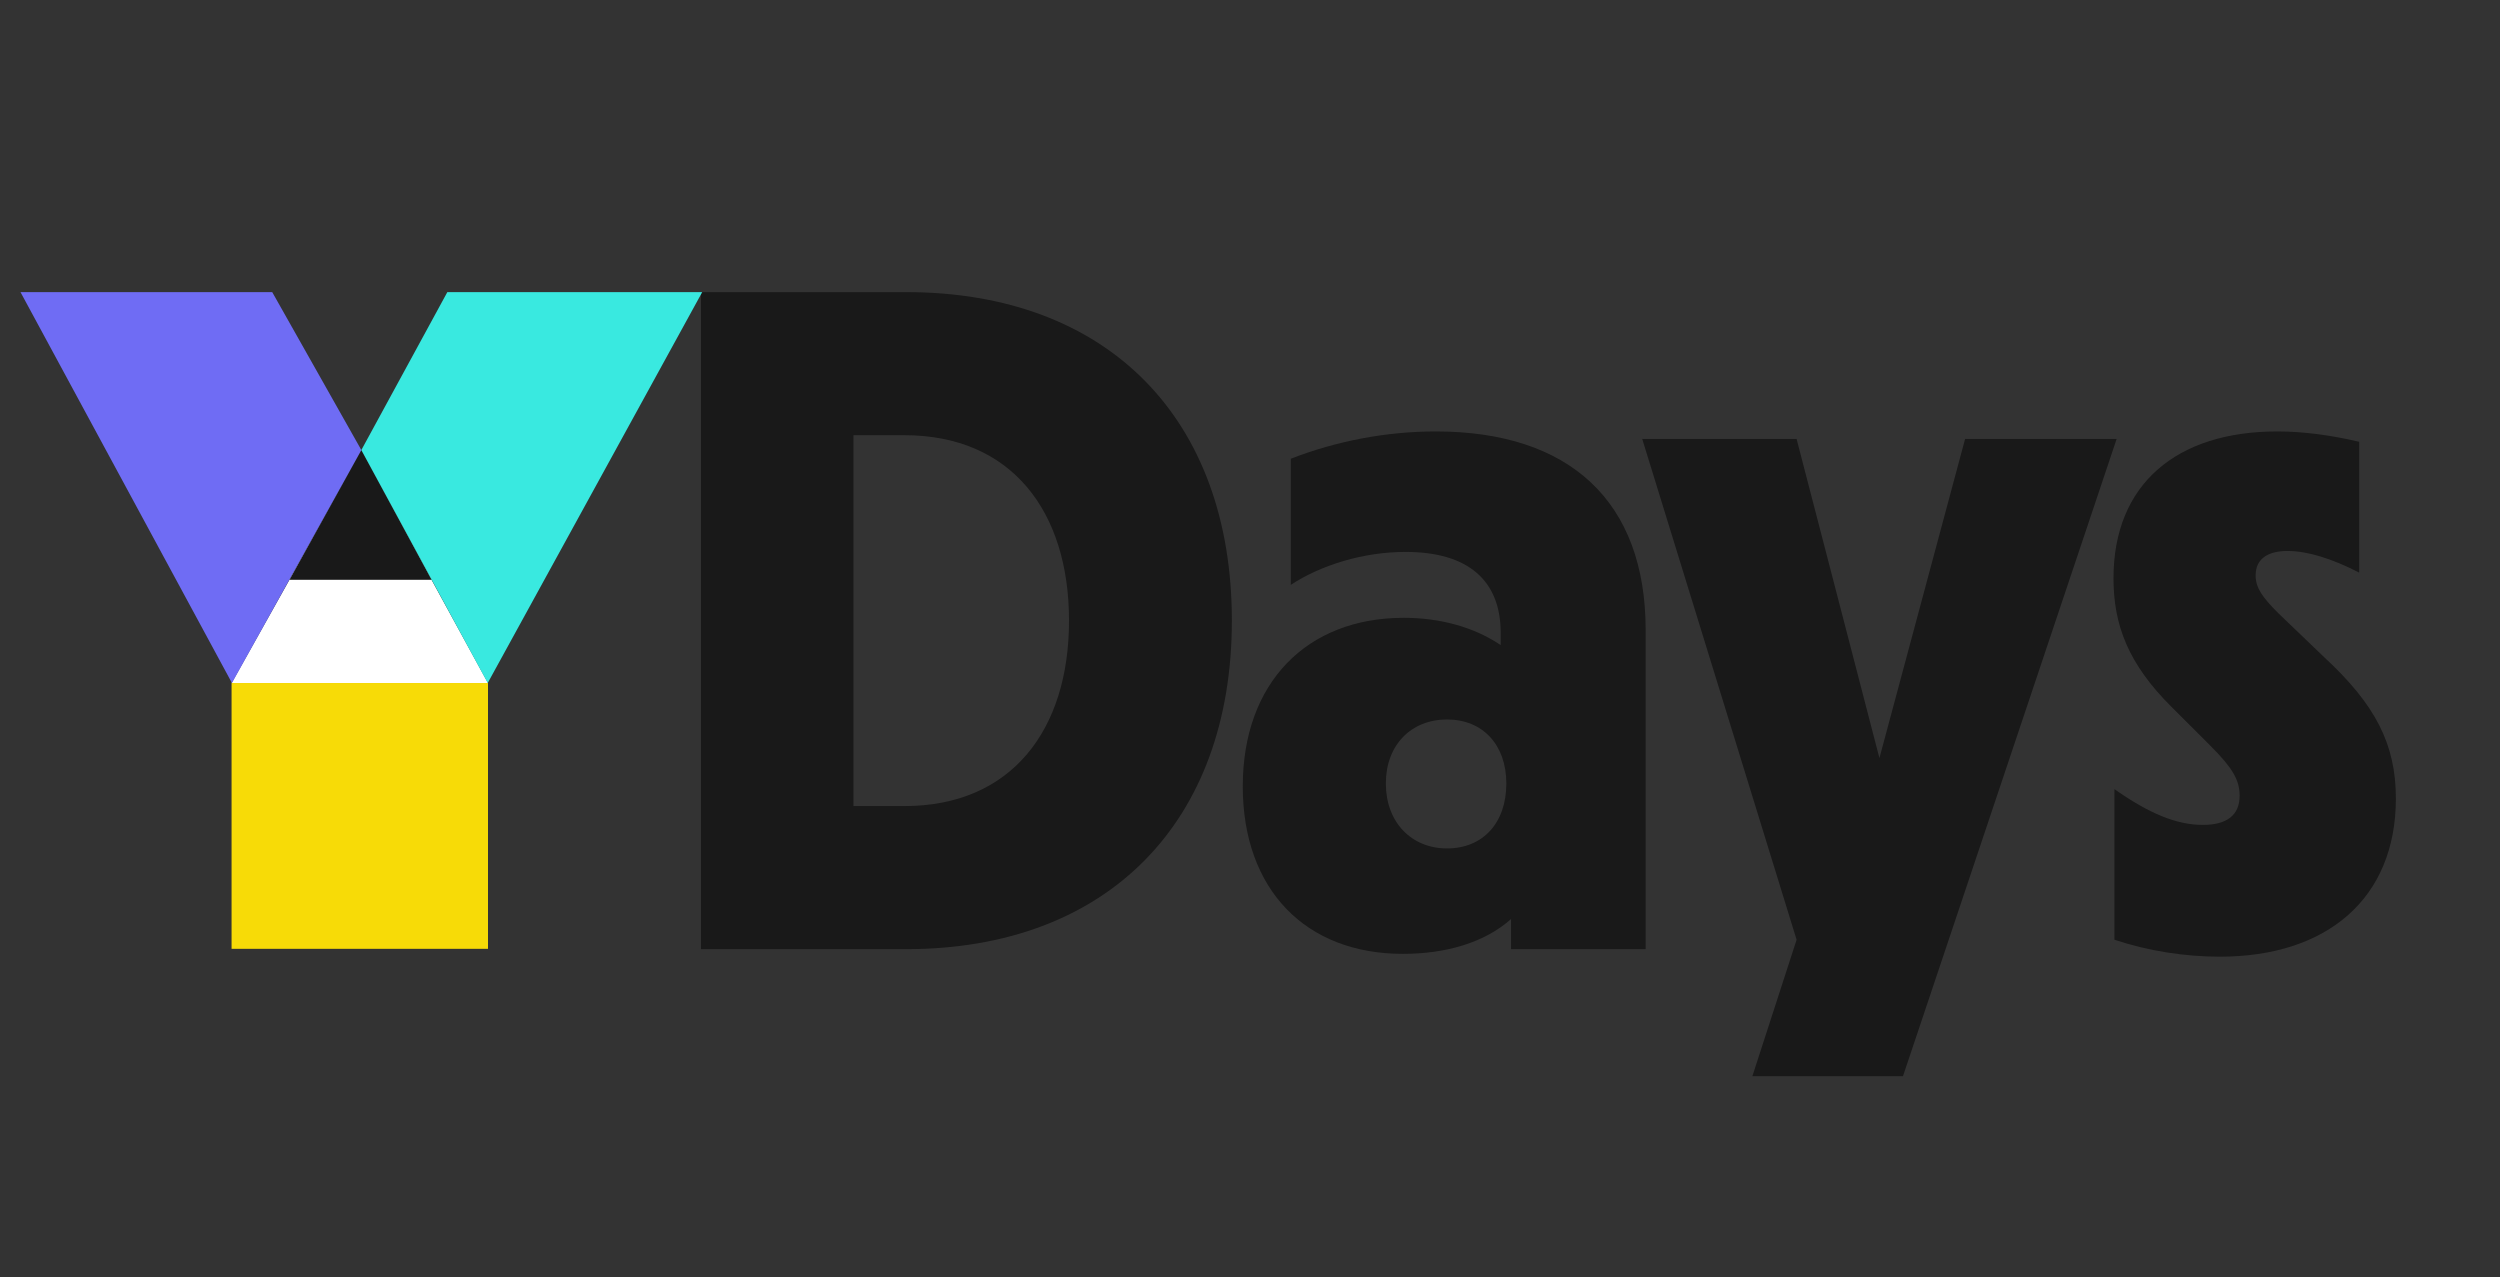 <svg width="1104" height="564" viewBox="0 0 1104 564" fill="none" xmlns="http://www.w3.org/2000/svg">
<rect x="0" y="0" width="1104" height="564" fill="#333333" stroke="none"/>
<path d="M400.165 129H309.547V419.145H400.165C489.121 419.145 543.991 363.029 543.991 274.073C543.991 184.701 489.121 129 400.165 129ZM376.887 355.962V192.184H399.334C446.722 192.184 472.078 225.854 472.078 274.073C472.078 322.292 446.722 355.962 399.334 355.962H376.887Z" fill="#191919"/>
<path d="M634.022 190.521C612.406 190.521 590.375 194.678 570.007 202.576V258.277C583.309 249.548 602.014 243.728 620.72 243.728C648.155 243.728 662.704 256.198 662.704 279.477V284.88C651.065 276.983 636.1 272.826 619.889 272.826C577.073 272.826 548.807 301.508 548.807 347.233C548.807 392.958 576.658 421.224 619.473 421.224C638.594 421.224 655.637 416.236 667.276 405.844V419.145H726.719V278.23C726.719 221.281 693.049 190.521 634.022 190.521ZM639.01 374.668C623.214 374.668 611.991 363.028 611.991 345.986C611.991 328.943 623.214 317.719 639.01 317.719C654.806 317.719 665.198 328.943 665.198 345.986C665.198 363.444 654.806 374.668 639.01 374.668Z" fill="#191919"/>
<path d="M829.957 334.762L793.377 193.846H725.205L793.377 414.989L773.84 475.262H840.349L934.709 193.846H867.784L829.957 334.762Z" fill="#191919"/>
<path d="M980.291 422.471C1027.68 422.471 1058.02 396.699 1058.02 352.636C1058.02 328.527 1048.88 311.068 1026.43 290.284L1006.06 270.747C998.996 263.681 996.087 259.524 996.087 254.12C996.087 247.053 1001.07 243.312 1010.22 243.312C1018.95 243.312 1029.76 246.638 1041.81 252.873V195.093C1029.34 192.184 1017.29 190.521 1005.65 190.521C961.169 190.521 933.319 213.799 933.319 255.367C933.319 276.151 939.97 293.194 958.675 311.9L976.134 329.358C985.695 338.919 989.02 344.323 989.02 351.389C989.02 360.119 983.2 364.276 972.808 364.276C961.169 364.276 949.115 359.287 933.734 348.48V414.989C948.699 419.977 964.91 422.471 980.291 422.471Z" fill="#191919"/>
<path d="M102.262 301.619L159.571 199.429L215.5 301.619H102.262Z" fill="white"/>
<path d="M127.809 256.048L159.57 198.738L190.642 256.048H127.809Z" fill="#191919"/>
<path d="M120.214 129L159.571 198.738L102.428 301.619L9.047 129H120.214Z" fill="#6F6CF4"/>
<path d="M197.546 129L159.57 198.738L215.371 301.619L310.094 129H197.546Z" fill="#39E9E0"/>
<path d="M102.262 301.619V419H215.5V301.619H102.262Z" fill="#F7DB07"/>
</svg>
